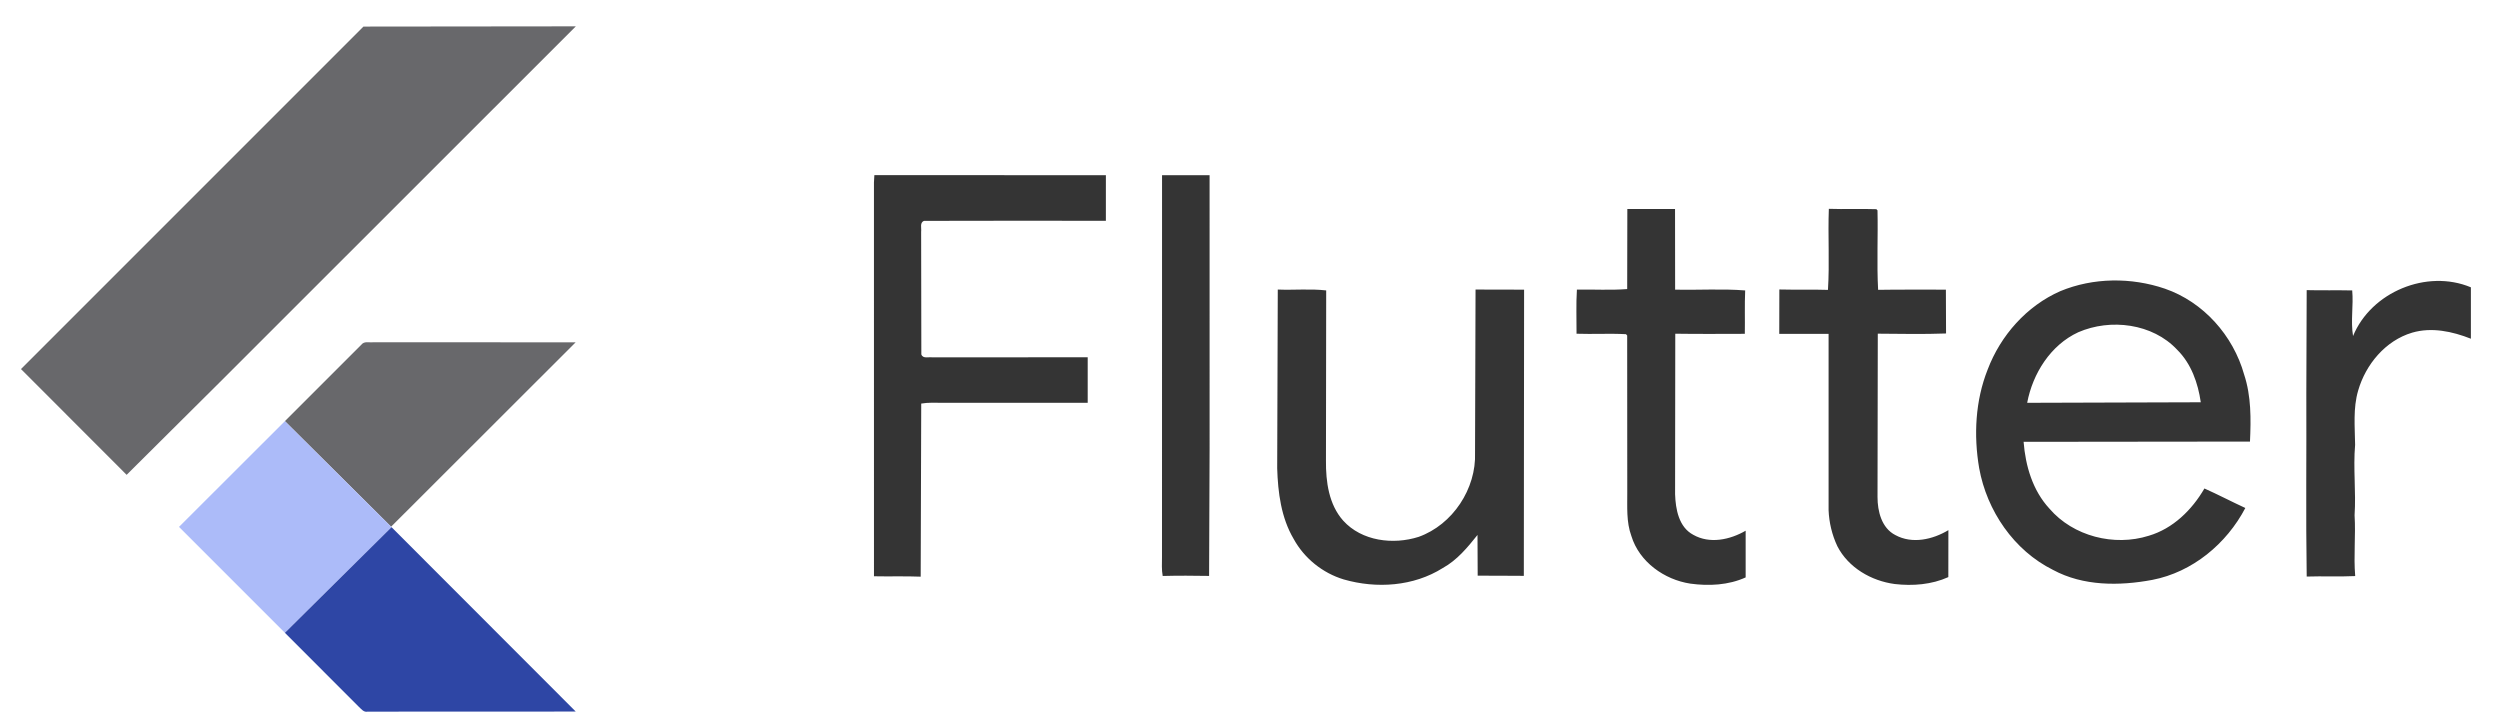 <svg width="138" height="40" viewBox="0 0 138 40" fill="none" xmlns="http://www.w3.org/2000/svg">
<g style="mix-blend-mode:luminosity" clip-path="url(#clip0_1016_43597)">
<path d="M20.062 1.467L31.786 1.454L12.117 21.114L6.99 26.211L1.158 20.372L20.062 1.467ZM19.953 19.021C20.105 18.82 20.385 18.919 20.598 18.893L31.776 18.896L21.588 29.074L15.726 23.247L19.953 19.021Z" fill="#68686B"/>
<path d="M48.265 9.667L61.045 9.671L61.044 12.188C57.701 12.188 54.356 12.178 51.011 12.192C50.756 12.277 50.876 12.597 50.847 12.794L50.858 19.562C50.942 19.816 51.264 19.694 51.462 19.726L60.041 19.721V22.235C57.373 22.234 54.708 22.234 52.04 22.235C51.644 22.234 51.244 22.209 50.852 22.277L50.822 31.832C49.962 31.797 49.103 31.829 48.243 31.81L48.242 10.073L48.265 9.667ZM64.145 9.671H66.769L66.77 24.71L66.742 31.791C65.888 31.776 65.034 31.771 64.181 31.794C64.115 31.444 64.142 31.088 64.142 30.735L64.145 9.671ZM89.829 11.536L92.462 11.537L92.467 15.988C93.754 16.019 95.049 15.93 96.334 16.032C96.298 16.83 96.328 17.628 96.314 18.427C95.033 18.43 93.754 18.44 92.475 18.421L92.465 27.284C92.493 28.105 92.668 29.097 93.466 29.52C94.377 30.039 95.497 29.795 96.36 29.295V31.873C95.409 32.304 94.326 32.356 93.305 32.216C91.867 31.997 90.489 31.016 90.053 29.591C89.765 28.81 89.831 27.967 89.825 27.152L89.82 18.52L89.755 18.447C88.846 18.398 87.935 18.454 87.025 18.422C87.03 17.61 86.993 16.797 87.045 15.986C87.969 15.97 88.898 16.028 89.821 15.957L89.829 11.536ZM100.952 11.527C101.828 11.558 102.703 11.517 103.578 11.547L103.638 11.614C103.671 13.075 103.594 14.541 103.672 15.999C104.92 15.976 106.167 15.995 107.413 15.988L107.422 18.408C106.167 18.455 104.908 18.427 103.654 18.419L103.639 27.436C103.638 28.221 103.865 29.15 104.624 29.536C105.556 30.044 106.686 29.783 107.551 29.264L107.548 31.856C106.625 32.272 105.585 32.353 104.588 32.238C103.295 32.066 102.029 31.335 101.422 30.151C101.129 29.531 100.965 28.844 100.938 28.16V18.43C100.029 18.428 99.122 18.432 98.215 18.43L98.22 15.979C99.115 16.003 100.009 15.972 100.903 16.002C100.998 14.515 100.896 13.018 100.952 11.527ZM113.731 16.071C115.549 15.317 117.646 15.303 119.502 15.935C121.628 16.668 123.273 18.523 123.876 20.675C124.271 21.868 124.255 23.135 124.199 24.375L111.703 24.389C111.806 25.719 112.204 27.076 113.128 28.075C114.442 29.607 116.703 30.175 118.612 29.574C119.951 29.179 120.997 28.148 121.684 26.964C122.445 27.304 123.184 27.692 123.942 28.041C122.906 30.016 121.021 31.585 118.806 32.01C116.987 32.35 114.997 32.359 113.329 31.46C111.165 30.385 109.674 28.195 109.25 25.841C108.941 24.032 109.037 22.119 109.718 20.402C110.431 18.517 111.874 16.885 113.731 16.071ZM114.72 18.34C113.192 19.047 112.207 20.616 111.9 22.235L121.483 22.205C121.331 21.147 120.955 20.072 120.18 19.307C118.822 17.851 116.5 17.567 114.72 18.34ZM129.888 18.549C130.889 16.118 133.962 14.842 136.393 15.86V18.697C135.372 18.295 134.228 18.046 133.15 18.363C131.677 18.801 130.587 20.115 130.17 21.56C129.883 22.537 129.99 23.556 130.002 24.556C129.89 25.851 130.058 27.148 129.973 28.442C130.042 29.561 129.913 30.679 130.007 31.799C129.115 31.842 128.222 31.796 127.33 31.826C127.278 28.451 127.323 25.075 127.309 21.698L127.329 16.015C128.166 16.038 129.004 16.012 129.842 16.032C129.918 16.87 129.749 17.713 129.888 18.549ZM70.533 15.983C71.423 16.021 72.32 15.93 73.206 16.031L73.193 25.439C73.184 26.589 73.348 27.845 74.143 28.738C75.17 29.875 76.908 30.083 78.312 29.634C80.189 28.962 81.498 26.975 81.422 24.988L81.45 15.983L84.13 15.989L84.115 31.787C83.265 31.773 82.416 31.787 81.568 31.777L81.558 29.529C81.008 30.22 80.431 30.919 79.643 31.354C78.029 32.371 75.982 32.506 74.175 31.985C73.009 31.634 71.994 30.817 71.41 29.749C70.717 28.575 70.542 27.186 70.501 25.848L70.533 15.983Z" fill="#343434"/>
<path d="M9.881 29.084L15.726 23.247L21.588 29.074L21.613 29.1L15.727 34.931L9.881 29.084Z" fill="#ACBBF9"/>
<path d="M15.727 34.931L21.613 29.1L31.781 39.278C27.951 39.286 24.122 39.275 20.294 39.283C20.075 39.332 19.941 39.133 19.801 39.009L15.727 34.931Z" fill="#2E46A5"/>
</g>
<defs>
<clipPath id="clip0_1016_43597">
<rect width="136.807" height="39.047" fill="white" transform="translate(0.499 0.88)"/>
</clipPath>
</defs>
</svg>
